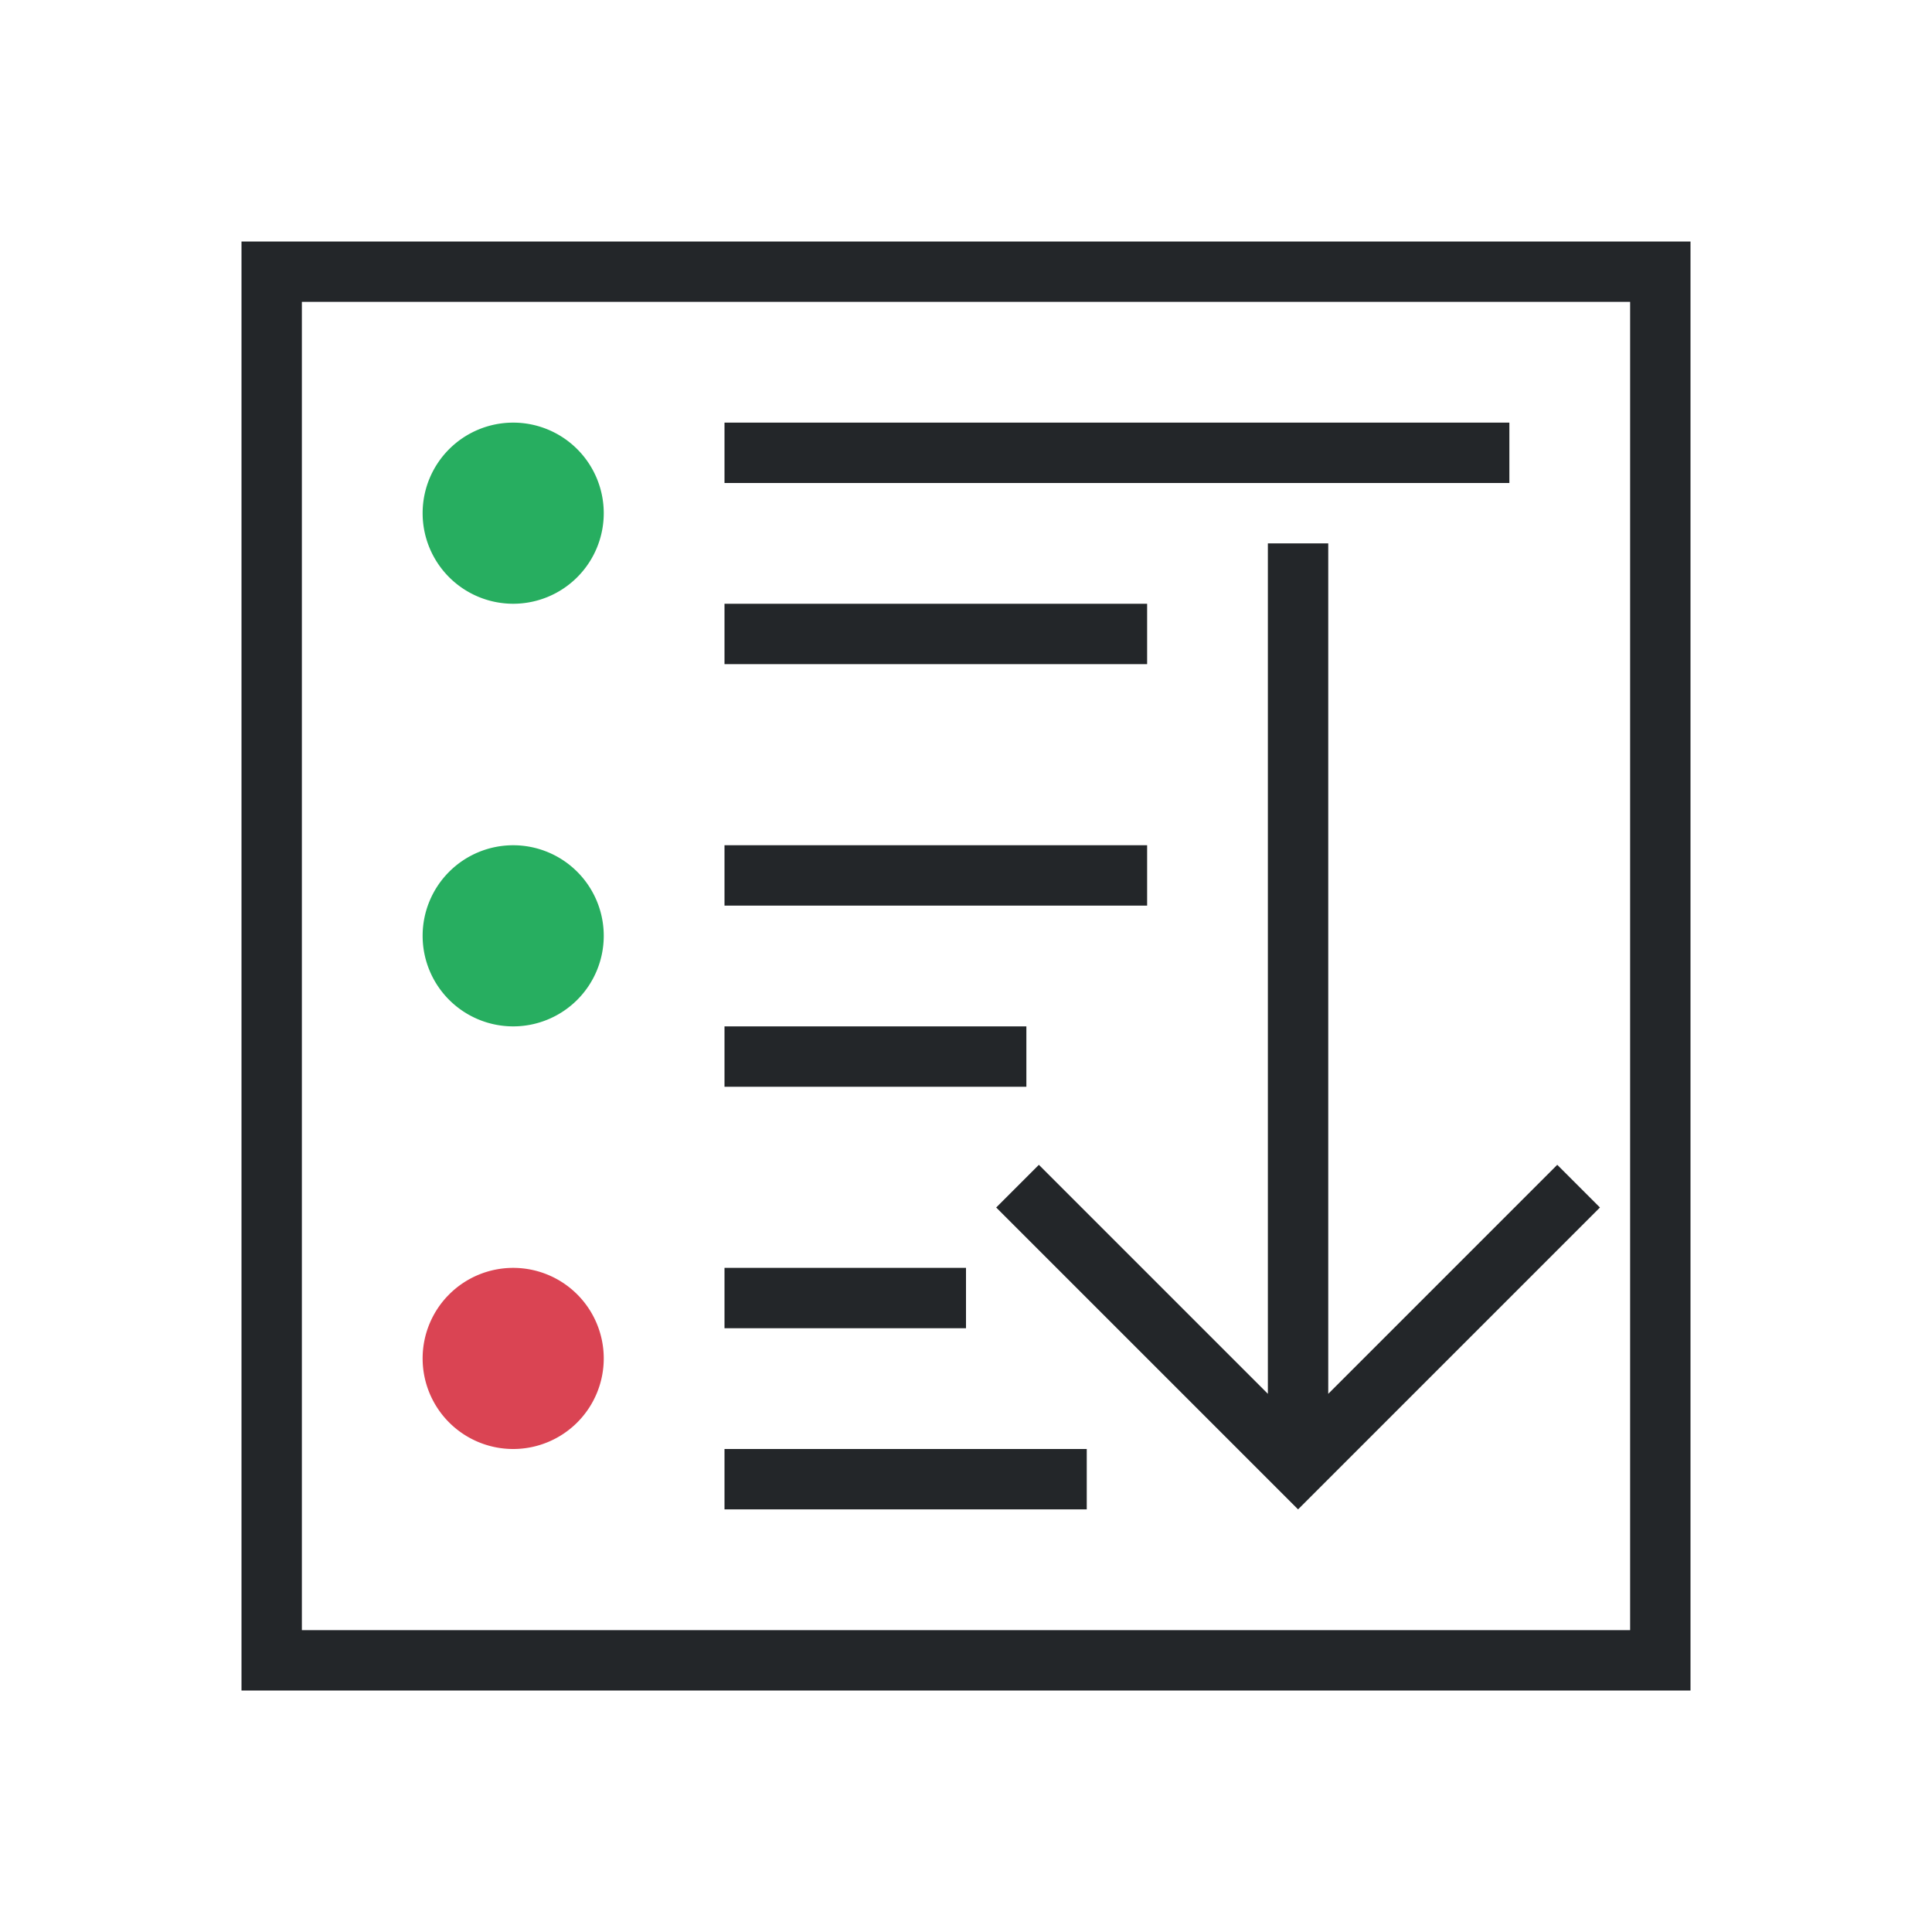 <svg viewBox="0 0 32 32" xmlns="http://www.w3.org/2000/svg"><path d="m8.5 7a1.5 1.5 0 0 0 -1.5 1.5 1.5 1.5 0 0 0 1.5 1.5 1.5 1.5 0 0 0 1.5-1.5 1.5 1.5 0 0 0 -1.5-1.5zm0 7a1.5 1.5 0 0 0 -1.5 1.5 1.5 1.5 0 0 0 1.5 1.5 1.5 1.5 0 0 0 1.5-1.5 1.5 1.5 0 0 0 -1.5-1.5z" fill="#27ae60"/><path d="m8.5 21a1.5 1.5 0 0 0 -1.5 1.5 1.5 1.5 0 0 0 1.5 1.5 1.5 1.5 0 0 0 1.5-1.5 1.5 1.5 0 0 0 -1.5-1.5z" fill="#da4453"/><path d="m4 4v24h24v-24zm1 1h22v22h-22zm7 2v1h13v-1zm9 2v14.086l-3.793-3.793-.707.707 4 4 1 1 1-1 4-4-.707-.707-3.793 3.793v-14.086zm-9 1v1h7v-1zm0 4v1h7v-1zm0 3v1h5v-1zm0 4v1h4v-1zm0 3v1h6v-1z" fill="#232629"/></svg>
